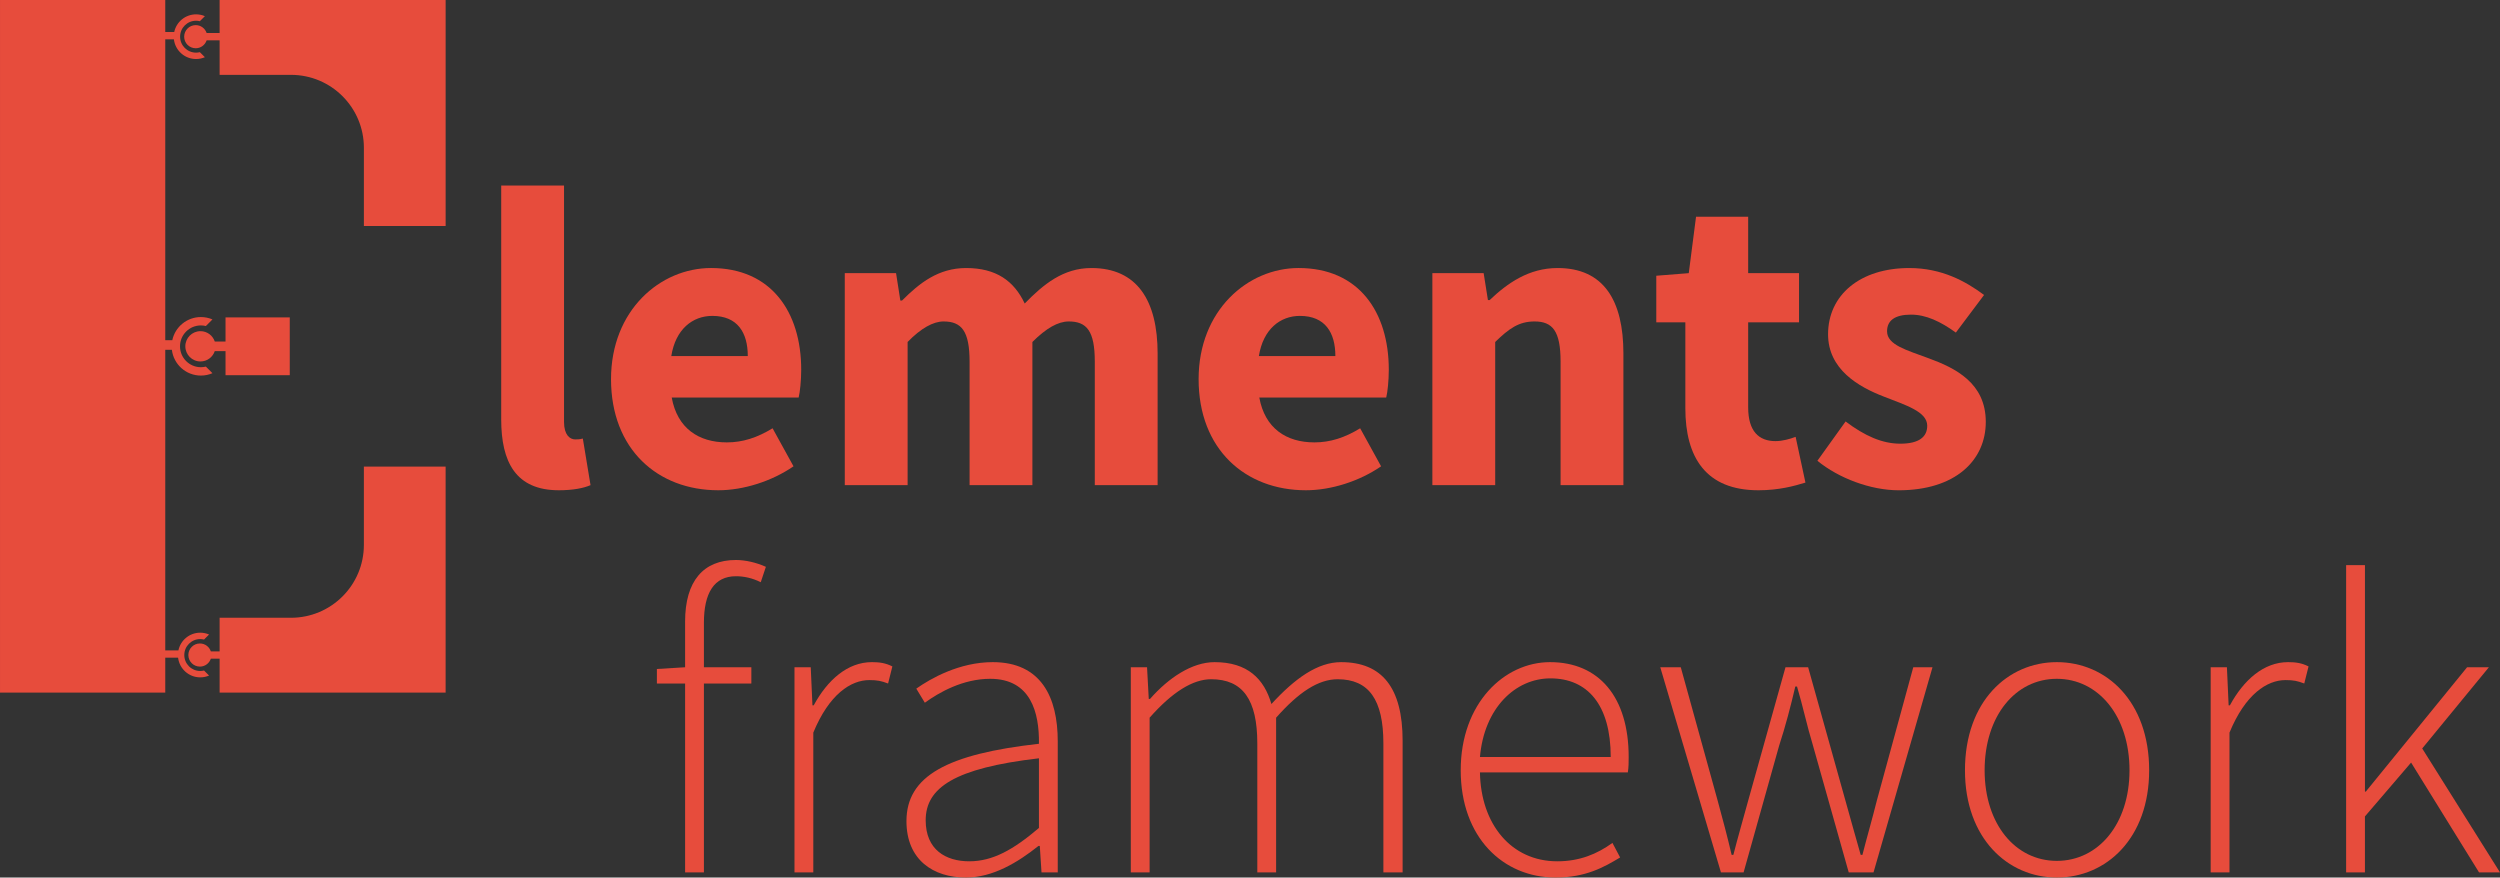 <?xml version="1.0" encoding="utf-8"?>
<!DOCTYPE svg PUBLIC "-//W3C//DTD SVG 1.1//EN" "http://www.w3.org/Graphics/SVG/1.1/DTD/svg11.dtd">
<svg version="1.1" id="Layer_1" xmlns="http://www.w3.org/2000/svg" xmlns:xlink="http://www.w3.org/1999/xlink" x="0px" y="0px"
	 width="442.811px" height="155.432px" viewBox="-470.314 149.736 442.811 155.432"
	 enable-background="new -470.314 149.736 442.811 155.432" xml:space="preserve">
<rect x="-470.314" y="149.736" width="442.811" height="155.432" fill="#333333" stroke="none"/>
<rect x="-0.985" y="-1.97" fill="#E74C3C" width="501.971" height="501.97"/>
<rect x="510.666" y="-1.97" fill="#E74C3C" width="500" height="500"/>
<path fill="#FFFFFF" d="M921.904,300.006H778.622v-39.438h103.189c0-31.978-9.647-57.839-28.918-77.548
	c-10.517-10.082-22.792-18.079-36.81-23.997c-14.025-5.91-28.259-8.87-42.719-8.87c-15.775,0-30.234,2.96-43.379,8.87
	c-13.148,5.918-24.76,13.916-34.837,23.997c-10.083,10.083-18.075,21.689-23.988,34.831c-5.917,13.148-8.872,28.045-8.872,44.696
	c0,15.77,2.955,30.131,8.872,43.047c5.913,12.928,13.905,24.648,23.988,35.162c10.077,10.092,21.688,18.076,34.837,23.986
	c13.145,5.92,27.604,8.879,43.379,8.879v40.09c-21.033,0-40.754-3.939-59.152-11.83c-18.402-7.889-34.404-18.621-47.981-32.207
	c-13.587-13.58-24.32-29.57-32.205-47.98c-7.886-18.398-11.83-38.115-11.83-59.146c0-20.594,3.944-40.196,11.83-58.826
	c7.885-18.625,18.618-34.839,32.205-48.638c13.577-13.8,29.579-24.747,47.981-32.86c18.398-8.104,38.119-12.16,59.152-12.16
	c20.589,0,39.865,3.941,57.837,11.831c17.964,7.889,33.734,18.516,47.324,31.878c13.576,13.371,24.202,29.248,31.874,47.65
	c7.662,18.398,11.504,38.116,11.504,59.146V300.006z"/>
<g>
	<rect x="124.216" y="54.5" fill="#FFFFFF" width="93.292" height="391"/>
	<path fill="#FFFFFF" d="M237.631,261.798c-6.516,0-11.799-5.281-11.799-11.798c0-6.515,5.283-11.798,11.799-11.798
		c0.967,0,1.9,0.129,2.797,0.348l3.725-3.724c-2.001-0.861-4.204-1.343-6.522-1.343c-7.942,0-14.569,5.606-16.154,13.077h-18.455
		v5.407h18.219c0.973,8.194,7.934,14.551,16.39,14.551c2.318,0,4.521-0.481,6.522-1.342l-3.725-3.725
		C239.531,261.67,238.599,261.798,237.631,261.798z"/>
	<rect x="251.531" y="233.693" fill="#FFFFFF" width="36.264" height="32.614"/>
	<circle fill="#FFFFFF" cx="237.39" cy="250" r="8.551"/>
	<rect x="236.831" y="247.296" fill="#FFFFFF" width="18.218" height="5.409"/>
	<path fill="#FFFFFF" d="M248.195,54.5v42.254h40.284c22.73,0,41.158,18.427,41.158,41.158v44.177h46.146V54.5H248.195z"/>
	<path fill="#FFFFFF" d="M248.195,445.5v-42.254h40.283c22.73,0,41.158-18.427,41.158-41.158V317.91h46.146V445.5H248.195z"/>
	<path fill="#FFFFFF" d="M234.896,84.215c-4.975,0-9.009-4.033-9.009-9.008c0-4.976,4.034-9.009,9.009-9.009
		c0.738,0,1.45,0.098,2.136,0.266l2.844-2.844c-1.529-0.658-3.211-1.025-4.98-1.025c-6.064,0-11.125,4.281-12.334,9.985H208.47
		v4.129h13.911c0.743,6.256,6.058,11.11,12.515,11.11c1.769,0,3.452-0.368,4.98-1.025l-2.844-2.844
		C236.346,84.116,235.634,84.215,234.896,84.215z"/>
	<circle fill="#FFFFFF" cx="234.711" cy="75.207" r="6.528"/>
	<rect x="234.284" y="73.142" fill="#FFFFFF" width="13.911" height="4.129"/>
	<path fill="#FFFFFF" d="M237.262,433.286c-4.976,0-9.009-4.033-9.009-9.007c0-4.976,4.033-9.01,9.009-9.01
		c0.738,0,1.45,0.098,2.136,0.267l2.844-2.845c-1.529-0.657-3.211-1.024-4.98-1.024c-6.064,0-11.125,4.279-12.334,9.983h-14.092
		v4.13h13.911c0.744,6.256,6.059,11.109,12.515,11.109c1.769,0,3.452-0.367,4.98-1.024l-2.844-2.844
		C238.712,433.188,238,433.286,237.262,433.286z"/>
	<circle fill="#FFFFFF" cx="237.077" cy="424.279" r="6.529"/>
	<rect x="236.65" y="422.213" fill="#FFFFFF" width="13.911" height="4.13"/>
</g>
<g>
	<g>
		<path fill="#E74C3C" d="M-418.99,216.193v-10.233h-11.377v4.268h-1.904c-0.357-1.063-1.35-1.834-2.534-1.834
			c-1.481,0-2.683,1.201-2.683,2.682c0,1.482,1.201,2.683,2.683,2.683c1.184,0,2.177-0.771,2.534-1.834h1.904v4.269H-418.99z"/>
		<path fill="#E74C3C" d="M-431.415,149.736v5.849h-2.296c-0.272-0.812-1.031-1.4-1.935-1.4c-1.131,0-2.048,0.917-2.048,2.048
			c0,1.131,0.917,2.049,2.048,2.049c0.904,0,1.663-0.589,1.935-1.401h2.296v6.113h12.64c7.133,0,12.914,5.782,12.914,12.914v13.861
			h14.479v-40.032H-431.415z"/>
		<path fill="#E74C3C" d="M-405.862,246.245c0,7.131-5.781,12.912-12.914,12.912h-12.639v5.953h-1.554
			c-0.272-0.812-1.031-1.4-1.935-1.4c-1.131,0-2.048,0.916-2.048,2.049c0,1.131,0.917,2.047,2.048,2.047
			c0.904,0,1.663-0.589,1.935-1.4h1.554v6.01h40.032v-40.031h-14.479V246.245z"/>
		<path fill="#E74C3C" d="M-434.845,268.585c-1.561,0-2.826-1.268-2.826-2.826c0-1.562,1.265-2.828,2.826-2.828
			c0.232,0,0.455,0.031,0.671,0.084l0.892-0.893c-0.479-0.205-1.007-0.322-1.563-0.322c-1.902,0-3.49,1.344-3.869,3.133h-2.329
			v-53.239h1.172c0.305,2.57,2.489,4.565,5.142,4.565c0.728,0,1.418-0.151,2.047-0.422l-1.169-1.168
			c-0.281,0.068-0.574,0.109-0.877,0.109c-2.044,0-3.702-1.658-3.702-3.702c0-2.044,1.657-3.701,3.702-3.701
			c0.303,0,0.596,0.04,0.877,0.108l1.169-1.168c-0.628-0.271-1.319-0.421-2.047-0.421c-2.492,0-4.572,1.759-5.068,4.103h-1.246
			v-53.292h1.529c0.233,1.963,1.901,3.486,3.927,3.486c0.555,0,1.083-0.115,1.562-0.322l-0.892-0.892
			c-0.215,0.053-0.438,0.083-0.67,0.083c-1.561,0-2.827-1.267-2.827-2.827c0-1.561,1.266-2.826,2.827-2.826
			c0.232,0,0.456,0.03,0.67,0.083l0.892-0.892c-0.479-0.207-1.007-0.322-1.562-0.322c-1.902,0-3.49,1.343-3.87,3.132h-1.585v-5.672
			h-29.271v122.679h29.271v-6.188h2.271c0.233,1.965,1.9,3.486,3.926,3.486c0.556,0,1.084-0.115,1.563-0.32l-0.892-0.893
			C-434.39,268.554-434.613,268.585-434.845,268.585z"/>
	</g>
	<g>
		<path fill="#E74C3C" d="M-381.539,224.008v-41.407h11.128v41.861c0,2.347,1.06,3.104,1.968,3.104c0.455,0,0.757,0,1.363-0.151
			l1.363,8.251c-1.211,0.53-3.104,0.908-5.602,0.908C-378.965,236.574-381.539,231.578-381.539,224.008z"/>
		<path fill="#E74C3C" d="M-362.086,216.892c0-12.188,8.706-19.682,17.713-19.682c10.674,0,15.973,7.797,15.973,18.017
			c0,1.968-0.227,4.012-0.454,4.92h-22.482c0.984,5.45,4.769,7.948,9.765,7.948c2.801,0,5.375-0.833,8.1-2.498l3.709,6.737
			c-3.86,2.649-8.856,4.239-13.323,4.239C-353.835,236.574-362.086,229.307-362.086,216.892z M-337.863,212.805
			c0-4.164-1.817-7.116-6.283-7.116c-3.482,0-6.51,2.347-7.267,7.116H-337.863z"/>
		<path fill="#E74C3C" d="M-320.683,198.119h9.084l0.757,4.845h0.303c3.104-3.104,6.435-5.753,11.355-5.753
			c5.299,0,8.478,2.271,10.371,6.283c3.331-3.407,6.813-6.283,11.809-6.283c8.1,0,11.733,5.753,11.733,15.14v23.315h-11.128v-21.877
			c0-5.45-1.438-7.116-4.618-7.116c-1.892,0-4.012,1.211-6.434,3.634v25.359h-11.128v-21.877c0-5.45-1.438-7.116-4.618-7.116
			c-1.816,0-4.012,1.211-6.358,3.634v25.359h-11.128V198.119z"/>
		<path fill="#E74C3C" d="M-258.011,216.892c0-12.188,8.706-19.682,17.713-19.682c10.674,0,15.973,7.797,15.973,18.017
			c0,1.968-0.227,4.012-0.454,4.92h-22.482c0.984,5.45,4.769,7.948,9.765,7.948c2.801,0,5.375-0.833,8.1-2.498l3.709,6.737
			c-3.86,2.649-8.856,4.239-13.323,4.239C-249.759,236.574-258.011,229.307-258.011,216.892z M-233.787,212.805
			c0-4.164-1.817-7.116-6.283-7.116c-3.482,0-6.51,2.347-7.267,7.116H-233.787z"/>
		<path fill="#E74C3C" d="M-216.607,198.119h9.084l0.757,4.769h0.303c3.18-3.028,6.964-5.677,12.036-5.677
			c8.176,0,11.658,5.753,11.658,15.14v23.315h-11.128v-21.877c0-5.45-1.438-7.116-4.617-7.116c-2.801,0-4.542,1.287-6.964,3.634
			v25.359h-11.128V198.119z"/>
		<path fill="#E74C3C" d="M-171.798,222.04v-15.215h-5.147v-8.251l5.753-0.455l1.287-9.992h9.235v9.992h9.008v8.706h-9.008v15.064
			c0,4.239,1.893,5.98,4.845,5.98c1.211,0,2.574-0.378,3.558-0.757l1.741,8.1c-1.968,0.605-4.693,1.362-8.327,1.362
			C-168.165,236.574-171.798,230.745-171.798,222.04z"/>
		<path fill="#E74C3C" d="M-148.41,231.351l4.996-6.964c3.406,2.574,6.51,3.937,9.689,3.937c3.331,0,4.769-1.211,4.769-3.179
			c0-2.498-3.785-3.634-7.646-5.147c-4.542-1.741-9.917-4.845-9.917-11.052c0-6.964,5.678-11.733,14.383-11.733
			c5.753,0,9.993,2.347,13.248,4.769l-4.996,6.662c-2.725-1.968-5.299-3.179-7.948-3.179c-2.877,0-4.239,1.06-4.239,2.952
			c0,2.422,3.482,3.331,7.343,4.769c4.769,1.741,10.144,4.391,10.144,11.279c0,6.813-5.375,12.112-15.442,12.112
			C-138.947,236.574-144.625,234.455-148.41,231.351z"/>
	</g>
	<g>
		<path fill="#E74C3C" d="M-348.965,270.801h-4.996v-2.572l4.996-0.305v-8.099c0-7.191,3.255-10.901,9.008-10.901
			c1.665,0,3.633,0.454,5.299,1.211l-0.908,2.726c-1.514-0.758-3.028-1.061-4.391-1.061c-3.861,0-5.678,2.953-5.678,8.252v7.871
			h8.403v2.877h-8.403v33.459h-3.331V270.801z"/>
		<path fill="#E74C3C" d="M-329.589,267.924h2.876l0.303,6.738h0.227c2.422-4.467,5.98-7.646,10.295-7.646
			c1.362,0,2.422,0.151,3.633,0.757l-0.757,3.027c-1.211-0.453-1.893-0.605-3.331-0.605c-3.255,0-7.116,2.498-9.917,9.311v24.754
			h-3.331V267.924z"/>
		<path fill="#E74C3C" d="M-309.758,295.176c0-8.023,7.267-11.885,23.467-13.701c0.076-5.525-1.438-11.506-8.63-11.506
			c-4.845,0-9.084,2.422-11.582,4.238l-1.514-2.498c2.574-1.816,7.646-4.692,13.55-4.692c8.554,0,11.506,6.208,11.506,14.005v23.238
			h-2.876l-0.303-4.693h-0.228c-3.709,2.953-8.1,5.602-12.869,5.602C-304.989,305.168-309.758,302.064-309.758,295.176z
			 M-286.292,296.387v-12.338c-14.989,1.74-20.061,5.223-20.061,10.977c0,5.223,3.558,7.268,7.721,7.268
			C-294.467,302.293-290.833,300.248-286.292,296.387z"/>
		<path fill="#E74C3C" d="M-270.02,267.924h2.876l0.303,5.604h0.227c3.255-3.711,7.418-6.511,11.431-6.511
			c5.829,0,8.781,2.952,10.068,7.419c4.164-4.543,8.176-7.419,12.339-7.419c7.267,0,10.901,4.542,10.901,13.929v23.314h-3.407
			v-22.861c0-7.721-2.574-11.354-8.1-11.354c-3.406,0-6.889,2.27-10.901,6.812v27.402h-3.331v-22.861
			c0-7.721-2.574-11.354-8.175-11.354c-3.255,0-6.889,2.27-10.901,6.812v27.402h-3.331V267.924z"/>
		<path fill="#E74C3C" d="M-211.586,286.168c0-11.885,7.721-19.151,15.821-19.151c8.63,0,13.929,6.132,13.929,16.806
			c0,0.908,0,1.816-0.151,2.725h-26.192c0.151,9.16,5.526,15.746,13.702,15.746c3.936,0,7.04-1.287,9.765-3.256l1.362,2.574
			c-2.876,1.74-6.131,3.557-11.43,3.557C-204.092,305.168-211.586,298.053-211.586,286.168z M-185.016,283.822
			c0-9.312-4.164-13.93-10.674-13.93c-6.207,0-11.733,5.223-12.49,13.93H-185.016z"/>
		<path fill="#E74C3C" d="M-176.24,267.924h3.633l6.51,23.543c0.908,3.332,1.741,6.436,2.498,9.689h0.303
			c0.833-3.254,1.741-6.357,2.649-9.689l6.586-23.543h4.012l6.585,23.543c0.909,3.332,1.817,6.436,2.725,9.689h0.303
			c0.833-3.254,1.741-6.357,2.574-9.689l6.434-23.543h3.407l-10.447,36.336h-4.39l-6.359-22.559
			c-1.06-3.48-1.741-6.812-2.801-10.369h-0.303c-0.833,3.557-1.741,7.039-2.877,10.521l-6.283,22.406h-4.012L-176.24,267.924z"/>
		<path fill="#E74C3C" d="M-122.271,286.168c0-12.188,7.57-19.151,16.275-19.151c8.781,0,16.351,6.964,16.351,19.151
			c0,12.037-7.57,19-16.351,19C-114.701,305.168-122.271,298.205-122.271,286.168z M-93.127,286.168
			c0-9.613-5.526-16.199-12.869-16.199s-12.793,6.586-12.793,16.199c0,9.539,5.45,16.049,12.793,16.049
			S-93.127,295.707-93.127,286.168z"/>
		<path fill="#E74C3C" d="M-78.749,267.924h2.876l0.303,6.738h0.227c2.422-4.467,5.98-7.646,10.295-7.646
			c1.362,0,2.422,0.151,3.633,0.757l-0.757,3.027c-1.211-0.453-1.893-0.605-3.331-0.605c-3.255,0-7.116,2.498-9.917,9.311v24.754
			h-3.331V267.924z"/>
		<path fill="#E74C3C" d="M-54.755,249.833h3.331v40.12h0.151l17.941-22.029h3.86l-11.809,14.383l13.777,21.953h-3.709
			l-12.036-19.455l-8.176,9.539v9.916h-3.331V249.833z"/>
	</g>
</g>
</svg>
